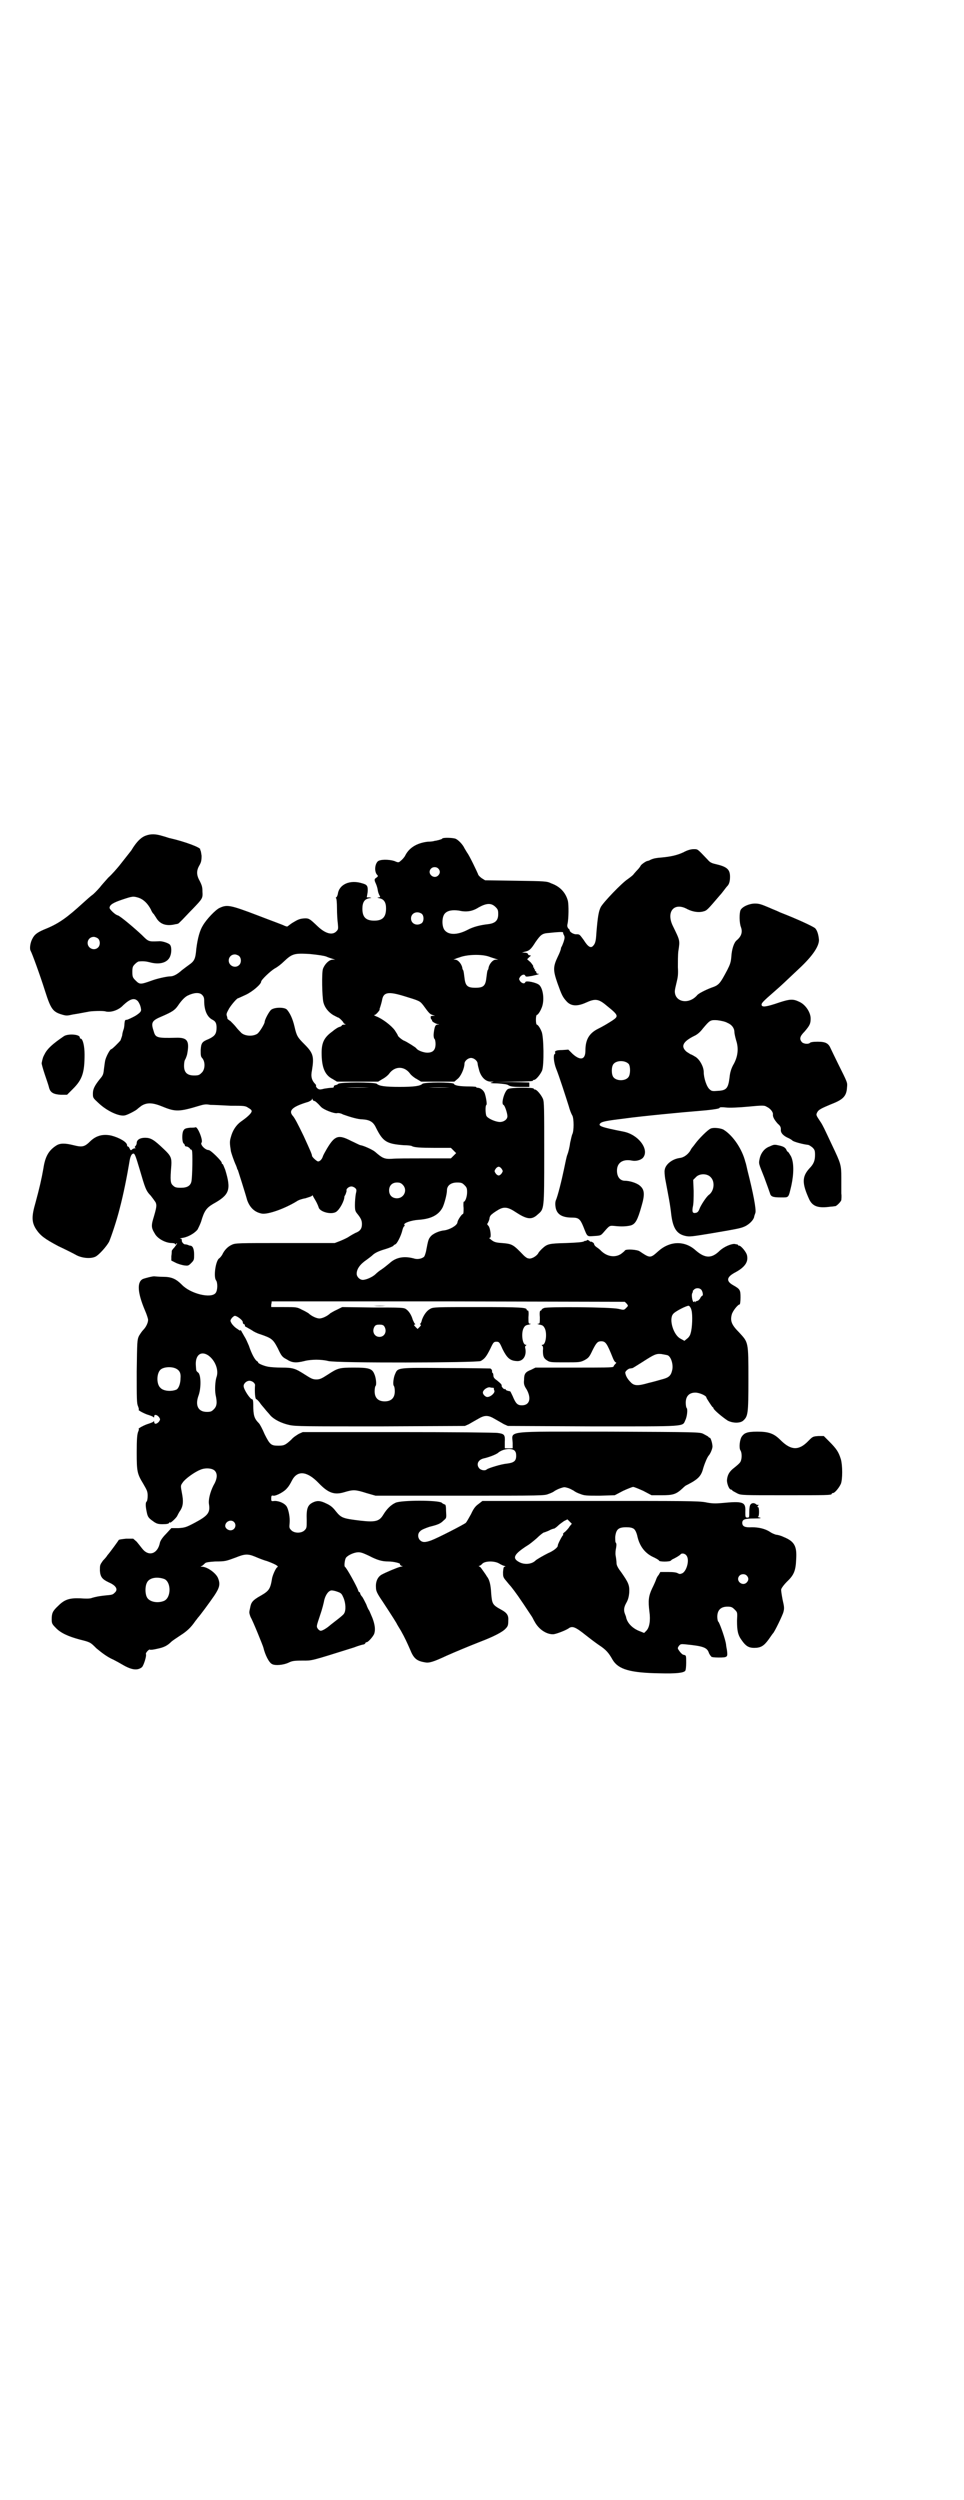 <?xml version="1.0" standalone="no"?>
<!DOCTYPE svg PUBLIC "-//W3C//DTD SVG 20010904//EN"
 "http://www.w3.org/TR/2001/REC-SVG-20010904/DTD/svg10.dtd">
<svg version="1.0" xmlns="http://www.w3.org/2000/svg"
 width="1100pt" height="2850pt" viewBox="0 0 1100 2850"
 preserveAspectRatio="xMidYMid meet">
<g transform="translate(0,2850) scale(0.5,-0.5)"
fill="#000000" stroke="none">
<path d="M333 3795 c-9 -3 -18 -11 -27 -24 -3 -4 -6 -10 -8 -12 -3 -4 -8 -10
-26 -33 -5 -6 -16 -19 -25 -27 -8 -9 -17 -19 -19 -22 -7 -8 -15 -16 -18 -18
-2 -1 -12 -10 -22 -19 -34 -31 -53 -45 -82 -57 -20 -8 -27 -13 -32 -23 -5 -9
-7 -23 -4 -28 3 -5 21 -54 33 -92 13 -41 18 -47 38 -53 10 -3 12 -3 25 0 7 1
18 3 23 4 6 1 10 2 11 2 6 2 36 3 41 1 12 -3 30 3 40 14 16 15 26 18 34 9 4
-6 6 -11 7 -19 0 -4 -2 -7 -13 -14 -7 -4 -16 -8 -19 -9 -5 0 -5 -1 -6 -9 0 -4
-1 -11 -2 -13 -1 -3 -3 -9 -3 -13 -1 -4 -3 -9 -4 -12 -4 -5 -19 -20 -21 -20
-3 0 -12 -17 -14 -26 -1 -5 -2 -14 -3 -21 -1 -10 -2 -13 -9 -21 -12 -15 -16
-23 -16 -33 0 -10 0 -10 13 -22 19 -18 47 -31 60 -28 6 1 27 12 29 15 1 1 5 4
9 7 13 8 26 7 48 -2 29 -12 38 -12 84 2 10 3 15 4 25 2 7 0 28 -1 46 -2 31 0
34 0 41 -5 7 -4 8 -6 7 -9 -2 -5 -11 -13 -24 -22 -11 -8 -19 -20 -23 -35 -3
-10 -3 -14 0 -33 1 -4 6 -20 12 -33 1 -3 2 -5 2 -6 0 -1 1 -2 2 -4 1 -3 17
-53 21 -68 6 -17 17 -28 34 -31 14 -2 51 11 79 28 4 3 13 6 20 7 6 2 13 4 14
5 2 2 3 2 3 1 0 -1 3 -6 6 -11 3 -5 6 -12 7 -15 2 -11 29 -18 40 -11 8 5 19
25 19 35 0 1 2 3 3 6 1 3 2 6 2 7 -2 4 5 10 11 10 3 0 7 -2 9 -4 3 -3 3 -5 1
-13 -1 -6 -2 -17 -2 -25 0 -13 1 -15 6 -21 8 -10 10 -15 10 -23 0 -10 -4 -16
-15 -20 -4 -2 -11 -6 -14 -8 -4 -3 -13 -7 -20 -10 l-13 -5 -113 0 c-108 0
-114 0 -122 -4 -9 -4 -17 -12 -22 -23 -2 -3 -5 -7 -7 -8 -8 -6 -13 -42 -7 -50
4 -5 4 -23 -1 -29 -10 -13 -57 -2 -77 19 -13 13 -23 18 -43 18 -9 0 -18 1 -19
1 -3 1 -22 -4 -27 -6 -14 -7 -12 -32 5 -72 4 -9 7 -19 7 -21 0 -7 -5 -17 -11
-23 -3 -3 -7 -9 -10 -14 -4 -9 -4 -12 -5 -81 0 -61 0 -73 3 -79 2 -5 2 -8 2
-8 -5 0 14 -10 22 -12 6 -2 11 -4 11 -5 1 -1 2 -1 2 2 0 5 6 4 11 -2 3 -5 3
-5 0 -10 -5 -6 -11 -7 -11 -1 0 2 -1 2 -2 1 0 -1 -5 -3 -11 -5 -8 -2 -27 -12
-22 -12 0 0 0 -3 -2 -7 -2 -6 -3 -16 -3 -46 0 -44 1 -49 15 -72 8 -14 10 -17
10 -27 0 -7 -1 -13 -3 -14 -2 -3 -2 -10 1 -24 2 -10 4 -13 14 -20 8 -6 12 -7
22 -7 10 0 14 1 15 3 1 2 2 2 2 1 0 -3 13 9 16 14 2 4 5 10 8 14 6 10 7 20 3
40 -3 16 -3 16 2 23 5 8 27 24 40 29 11 5 27 4 33 -2 7 -7 6 -19 -3 -34 -7
-14 -12 -32 -10 -43 3 -19 -3 -26 -33 -42 -19 -10 -22 -11 -37 -12 l-16 0 -12
-13 c-9 -9 -13 -16 -14 -20 -5 -26 -26 -33 -41 -13 -3 4 -8 10 -12 15 l-8 7
-16 0 c-9 -1 -17 -2 -17 -3 -1 -2 -19 -27 -26 -35 -1 -2 -5 -7 -10 -12 -7 -10
-7 -10 -7 -23 1 -15 6 -20 21 -27 16 -7 21 -16 13 -23 -4 -4 -5 -5 -17 -6 -21
-2 -28 -4 -35 -6 -4 -2 -14 -2 -27 -1 -25 1 -36 -3 -50 -17 -13 -12 -15 -17
-15 -31 0 -9 1 -11 9 -19 11 -12 29 -20 55 -27 24 -6 24 -6 38 -20 12 -10 25
-20 39 -26 6 -3 15 -8 20 -11 22 -13 35 -14 45 -6 4 4 11 26 9 30 -1 3 8 12 9
10 1 -1 9 0 17 2 15 3 23 7 32 16 2 2 11 8 20 14 16 10 25 19 34 32 2 3 5 6 6
8 5 5 27 35 38 51 12 18 14 26 9 39 -4 12 -25 27 -37 27 -4 0 -4 0 0 2 2 1 5
4 7 6 2 2 8 3 23 4 24 0 25 1 47 9 20 8 27 9 44 2 7 -3 19 -8 27 -10 19 -7 28
-12 24 -14 -3 -1 -10 -16 -12 -25 -4 -25 -7 -29 -26 -40 -18 -10 -22 -15 -24
-27 -1 -4 -2 -9 -2 -11 0 -2 1 -6 3 -11 5 -8 28 -65 29 -69 4 -17 13 -35 20
-38 7 -4 26 -2 37 3 8 4 12 5 32 5 23 0 16 -2 118 30 10 4 21 7 23 7 1 1 3 2
3 3 0 1 1 2 3 2 3 0 14 12 17 19 3 9 2 20 -4 36 -4 9 -7 17 -8 18 -1 1 -4 7
-6 13 -3 6 -7 14 -9 17 -3 3 -5 7 -5 8 0 2 -1 3 -2 3 -1 0 -2 2 -3 5 -2 7 -26
51 -30 53 -2 2 0 18 3 21 5 6 19 12 28 12 7 0 13 -3 24 -8 19 -10 30 -13 44
-13 12 0 28 -4 27 -6 -1 -1 1 -3 3 -4 5 -1 4 -1 -2 -2 -8 -2 -34 -13 -43 -18
-9 -5 -14 -16 -13 -29 0 -8 2 -13 15 -32 23 -35 33 -51 33 -52 0 0 4 -7 9 -15
9 -16 14 -27 21 -43 8 -20 15 -26 34 -29 9 -2 19 1 49 15 18 8 49 21 77 32 29
11 51 22 58 30 5 5 6 8 6 18 1 12 -3 18 -16 25 -20 11 -21 13 -23 37 -1 20 -4
32 -10 39 -1 2 -5 8 -8 12 -3 4 -6 9 -8 10 -3 1 -3 2 -1 2 1 0 4 2 6 4 5 7 26
8 38 2 5 -3 11 -6 13 -6 3 -1 3 -2 1 -2 -3 0 -3 -3 -4 -12 0 -10 0 -12 7 -20
4 -5 9 -11 11 -13 11 -14 17 -22 48 -69 2 -3 4 -8 6 -11 9 -17 26 -29 42 -29
6 0 27 8 35 13 9 7 16 4 41 -16 5 -4 18 -14 28 -21 17 -11 23 -18 32 -34 13
-22 40 -30 108 -31 37 -1 55 1 58 6 1 1 2 9 2 18 0 16 0 17 -5 18 -3 0 -7 4
-10 8 -5 7 -5 7 -2 12 4 5 5 5 16 4 40 -4 49 -7 53 -20 2 -4 4 -7 5 -7 0 0 1
-1 0 -1 0 -1 7 -2 17 -2 21 0 21 1 19 17 -1 5 -2 11 -2 13 -2 13 -13 44 -17
51 -2 1 -3 7 -3 12 0 15 8 23 23 23 9 0 11 -1 17 -7 6 -6 6 -6 5 -25 0 -23 2
-33 11 -45 9 -13 16 -17 28 -17 15 0 22 4 33 19 5 7 9 13 10 14 3 2 22 41 24
49 2 8 2 11 -2 28 -2 11 -4 22 -3 24 1 3 6 10 13 17 16 15 20 25 21 51 2 30
-4 41 -29 51 -6 3 -14 5 -17 5 -3 1 -9 3 -13 6 -12 8 -27 11 -42 11 -16 -1
-22 2 -22 10 0 8 6 10 27 10 14 0 18 1 13 2 -4 1 -6 2 -4 2 3 0 3 22 0 22 -2
0 -2 1 0 3 2 2 2 3 1 2 -2 0 -4 0 -5 1 -4 4 -10 4 -13 0 -2 -2 -3 -9 -3 -16 0
-13 0 -14 -4 -14 -5 0 -5 1 -5 13 1 23 -4 25 -56 20 -12 -1 -21 -1 -35 2 -17
3 -46 3 -264 3 l-245 0 -9 -7 c-7 -5 -11 -10 -17 -23 -5 -9 -10 -18 -12 -20
-5 -4 -63 -34 -79 -40 -14 -5 -20 -5 -26 1 -5 6 -5 15 1 20 2 3 12 7 21 10 20
5 25 7 33 15 6 5 6 5 5 21 0 11 -1 15 -3 15 -1 0 -5 2 -7 4 -8 6 -91 6 -105 0
-11 -5 -20 -14 -28 -27 -9 -15 -17 -18 -52 -14 -41 5 -44 6 -57 22 -6 8 -12
13 -21 17 -14 7 -21 7 -30 3 -13 -6 -16 -14 -15 -41 0 -17 0 -18 -5 -23 -7 -7
-23 -7 -30 0 -5 5 -5 6 -4 17 1 12 -2 28 -6 36 -4 8 -17 14 -28 14 -8 -1 -8
-1 -8 6 0 6 1 7 5 6 6 -1 25 9 31 17 4 4 8 11 11 17 12 24 34 23 61 -5 22 -23
36 -28 59 -21 20 6 25 6 50 -2 l21 -6 192 0 c191 0 193 0 203 4 6 2 12 5 14 7
2 1 7 4 13 6 9 3 9 3 19 0 5 -2 10 -5 12 -6 2 -2 8 -5 14 -7 10 -4 14 -4 45
-4 l34 1 19 10 c11 5 21 9 23 9 2 0 12 -4 23 -9 l19 -10 23 0 c26 0 33 2 48
16 4 4 8 7 9 7 0 0 6 3 13 7 15 9 21 16 25 32 4 13 9 24 12 28 4 4 9 16 9 21
0 7 -4 20 -6 20 -1 0 -3 1 -4 3 -2 1 -7 4 -11 6 -8 4 -14 4 -213 5 -245 0
-223 3 -222 -26 l0 -12 -9 0 -9 0 0 14 c1 17 -1 19 -16 21 -5 1 -107 2 -227 2
l-218 0 -9 -4 c-5 -3 -13 -8 -17 -13 -14 -13 -17 -14 -30 -14 -16 0 -19 2 -31
26 -5 12 -11 23 -13 25 -11 11 -13 18 -13 43 0 8 -1 12 -3 12 -4 0 -19 22 -19
30 0 6 7 12 13 12 7 0 14 -6 13 -11 -1 -13 0 -31 3 -31 1 0 5 -4 8 -8 3 -5 9
-11 12 -15 3 -4 9 -10 12 -14 8 -9 25 -18 44 -22 14 -3 37 -3 208 -3 l192 1 9
4 c5 3 14 8 21 12 15 9 23 9 38 0 7 -4 16 -9 21 -12 l9 -4 194 -1 c217 0 204
-1 211 14 4 8 6 25 3 28 -1 1 -2 6 -2 12 0 15 8 23 22 23 9 0 25 -7 25 -11 0
-2 13 -21 14 -22 1 0 2 -1 2 -2 0 -4 22 -22 33 -29 12 -6 28 -6 35 0 11 10 12
15 12 94 0 87 0 84 -21 107 -17 17 -21 26 -17 41 2 8 14 23 18 23 1 0 2 7 2
16 0 17 -1 19 -17 28 -16 9 -15 18 3 28 23 12 32 24 29 39 -1 8 -14 23 -18 23
-2 0 -3 1 -3 2 0 1 -4 1 -8 2 -9 0 -24 -7 -33 -15 -19 -19 -34 -18 -55 0 -25
23 -59 22 -85 -1 -19 -17 -19 -17 -43 -1 -5 4 -31 6 -34 2 0 -1 -5 -5 -9 -8
-14 -9 -33 -6 -47 9 -2 2 -6 5 -9 7 -3 2 -5 5 -5 6 0 2 -2 4 -4 5 -2 1 -4 2
-4 1 0 -1 -1 0 -3 2 -3 2 -4 3 -6 1 -2 -1 -3 -2 -3 -1 0 1 -1 0 -3 -1 -3 -2
-14 -3 -41 -4 -40 -1 -43 -2 -55 -13 -3 -3 -8 -8 -9 -11 -5 -7 -16 -13 -22
-11 -3 0 -8 4 -11 7 -24 25 -26 26 -49 28 -17 1 -20 3 -28 10 -2 1 -2 2 0 2 4
0 1 24 -4 28 -2 2 -3 4 -1 5 1 2 3 6 4 10 0 5 3 9 6 11 2 2 8 6 13 9 13 8 22
8 40 -4 26 -17 37 -19 51 -6 15 13 15 9 15 140 0 102 0 117 -3 124 -4 9 -14
21 -18 21 -2 0 -3 1 -3 2 0 3 -53 3 -59 -1 -8 -5 -16 -34 -10 -36 3 -1 9 -19
9 -26 0 -7 -8 -13 -17 -13 -10 0 -28 8 -31 14 -2 4 -3 23 0 25 2 1 -1 19 -4
27 -3 7 -10 12 -16 12 -2 0 -4 1 -3 2 0 0 -6 1 -15 1 -22 0 -35 2 -36 6 -3 4
-67 4 -72 0 -5 -5 -19 -7 -52 -7 -33 0 -47 2 -52 7 -5 4 -84 4 -88 0 -1 -1 -4
-3 -7 -3 -2 -1 -4 -2 -3 -4 0 -1 -2 -2 -5 -2 -3 0 -11 -1 -17 -2 -11 -3 -12
-2 -16 1 -2 2 -3 4 -3 5 1 1 0 3 -1 4 -9 9 -11 18 -8 32 5 31 3 39 -17 59 -16
16 -18 19 -23 41 -4 17 -10 30 -17 38 -5 6 -28 6 -36 0 -5 -4 -15 -23 -15 -28
0 -4 -12 -24 -17 -27 -11 -7 -31 -5 -38 4 -2 2 -7 7 -10 11 -3 4 -9 10 -13 14
-5 3 -8 6 -7 6 0 0 0 2 -1 5 -2 5 -1 7 5 18 7 11 18 23 20 23 1 0 9 4 18 8 15
7 35 24 35 30 0 4 21 24 31 30 6 3 15 10 21 16 19 18 24 19 59 17 20 -2 33 -4
38 -6 4 -2 11 -4 14 -5 l6 -2 -6 0 c-8 0 -18 -10 -22 -21 -3 -9 -2 -63 1 -76
3 -12 11 -22 22 -29 6 -3 11 -6 12 -6 2 0 12 -10 12 -12 0 -1 2 -2 4 -3 2 0 1
-1 -2 -1 -4 0 -6 -1 -6 -2 0 -1 -2 -2 -4 -3 -3 0 -11 -5 -18 -11 -18 -13 -24
-25 -24 -48 0 -33 7 -51 25 -60 l10 -6 47 0 47 0 10 6 c6 3 13 9 15 12 13 18
35 18 48 0 2 -3 9 -9 15 -12 l10 -6 38 0 38 0 7 6 c8 6 16 25 16 35 0 6 8 13
15 13 7 0 15 -7 15 -13 0 -2 2 -10 4 -17 5 -15 15 -24 26 -24 l7 0 -6 -2 c-4
-1 0 -2 14 -2 14 -1 22 -2 25 -4 4 -3 11 -4 27 -4 l21 0 0 5 0 5 -40 1 -41 0
45 1 c28 0 44 1 44 2 0 1 1 2 3 2 4 0 14 12 18 21 5 12 4 78 -1 89 -4 10 -9
16 -11 16 -1 0 -2 5 -2 11 0 6 1 11 2 11 2 0 7 6 11 16 7 16 4 43 -5 52 -6 6
-31 11 -32 7 -2 -5 -8 -3 -12 2 -3 5 -3 5 0 10 4 5 10 7 12 2 1 -2 3 -2 15 0
14 3 20 5 13 5 -1 0 -3 1 -3 3 0 2 -1 3 -2 3 -1 0 -2 1 -1 2 1 1 0 2 -1 2 -1
0 -2 1 -1 2 1 1 0 2 -1 2 -1 0 -2 1 -1 2 1 1 -2 5 -6 10 l-8 7 5 5 c4 3 4 4 1
4 -2 0 -4 1 -4 3 -1 2 -4 3 -8 3 l-6 0 6 2 c11 2 15 6 25 22 12 17 15 20 31
21 18 2 33 3 32 1 0 0 0 -3 2 -6 2 -4 2 -7 -1 -16 -2 -5 -4 -11 -5 -11 0 -1
-1 -3 -1 -4 0 -2 -3 -10 -7 -18 -11 -23 -11 -31 -1 -60 10 -28 12 -32 21 -42
10 -11 24 -12 44 -3 22 10 29 9 49 -8 26 -21 26 -23 11 -33 -11 -7 -19 -12
-35 -20 -18 -10 -26 -24 -26 -48 0 -21 -11 -24 -29 -8 l-10 10 -14 -1 c-13 0
-18 -2 -16 -6 1 -1 0 -2 -1 -3 -4 -2 -2 -20 3 -33 7 -17 23 -67 29 -86 2 -8 6
-18 8 -21 4 -7 4 -36 0 -43 -1 -2 -3 -11 -5 -20 -1 -9 -4 -21 -6 -26 -2 -4 -5
-20 -8 -34 -5 -24 -14 -61 -19 -72 -1 -4 -1 -9 0 -15 3 -16 15 -23 38 -23 14
0 18 -3 25 -20 10 -25 8 -23 25 -22 15 1 15 1 22 9 13 15 13 15 24 14 17 -2
28 -1 37 1 11 3 16 12 25 44 8 27 7 38 -4 47 -7 6 -23 11 -34 11 -11 0 -18 9
-18 23 0 18 13 27 34 23 9 -2 20 1 25 6 16 18 -9 53 -44 60 -51 10 -59 13 -53
19 4 4 15 6 56 11 35 5 140 15 167 17 26 2 49 5 49 7 0 2 6 2 15 1 8 -1 30 0
51 2 31 3 37 3 41 0 9 -4 15 -12 15 -17 -1 -6 3 -13 11 -22 6 -5 7 -8 7 -13
-1 -8 6 -15 18 -20 4 -2 7 -4 8 -5 2 -3 25 -9 35 -10 3 0 7 -3 11 -6 5 -5 6
-7 6 -17 0 -13 -3 -21 -13 -31 -17 -19 -17 -34 0 -71 8 -16 21 -20 49 -16 4 0
8 1 10 1 3 0 13 10 14 14 0 2 1 8 0 15 0 7 0 23 0 36 0 29 -1 32 -21 74 -8 17
-16 34 -18 38 -2 4 -6 12 -9 16 -10 15 -10 15 -7 21 3 6 9 9 33 19 26 10 34
18 35 38 1 11 2 9 -21 55 -7 14 -14 29 -16 33 -5 12 -11 16 -30 16 -10 0 -17
-1 -18 -3 -4 -3 -14 -2 -18 2 -6 7 -5 13 6 24 12 14 14 18 14 30 0 14 -12 32
-26 38 -14 7 -22 6 -44 -1 -32 -11 -41 -12 -42 -6 0 4 1 6 31 32 15 13 21 19
55 51 30 28 45 50 45 65 -1 12 -4 22 -9 27 -7 5 -39 20 -80 36 -8 4 -19 8 -23
10 -19 8 -24 10 -34 10 -13 0 -29 -7 -33 -15 -3 -7 -3 -29 1 -39 4 -11 1 -21
-10 -30 -6 -5 -11 -20 -12 -37 -1 -13 -3 -18 -9 -30 -17 -32 -19 -35 -37 -41
-13 -5 -29 -13 -32 -17 -19 -22 -51 -16 -51 9 0 3 2 12 4 20 3 12 4 19 3 35 0
12 0 28 1 36 4 26 4 24 -13 59 -15 32 4 54 34 37 12 -6 26 -8 36 -5 8 2 9 3
38 37 2 2 6 7 9 11 3 4 6 8 8 10 4 4 6 11 6 21 0 17 -7 23 -33 29 -9 2 -13 4
-18 10 -24 25 -22 24 -32 24 -6 0 -14 -2 -23 -7 -15 -7 -29 -10 -50 -12 -13
-1 -18 -2 -25 -5 -3 -2 -7 -3 -8 -3 -4 -1 -15 -9 -15 -11 0 0 -3 -5 -7 -9 -4
-4 -8 -9 -9 -10 0 -1 -6 -6 -13 -11 -14 -9 -56 -53 -62 -64 -5 -10 -7 -23 -10
-59 -1 -20 -3 -25 -8 -30 -5 -5 -11 -2 -21 14 -9 12 -9 13 -16 13 -6 -1 -16 5
-16 9 0 1 -1 3 -3 4 -2 3 -3 5 -2 10 3 13 3 44 1 53 -5 19 -18 33 -38 40 -10
5 -14 5 -81 6 l-70 1 -8 5 c-4 3 -8 7 -8 9 -2 5 -20 43 -25 49 -2 3 -4 7 -6
10 -4 9 -15 20 -21 22 -6 2 -28 3 -30 0 0 -1 -4 -2 -7 -3 -4 -1 -8 -2 -10 -2
-2 -1 -9 -2 -16 -2 -25 -3 -43 -14 -52 -33 -2 -3 -6 -8 -9 -10 -5 -5 -6 -5
-15 -1 -13 4 -33 4 -38 -1 -7 -7 -8 -24 -1 -31 2 -2 2 -3 -2 -6 -5 -3 -5 -5
-2 -12 1 -2 4 -9 5 -16 1 -7 4 -13 5 -14 1 -2 0 -3 -3 -3 -4 0 -3 -1 2 -2 10
-2 15 -9 15 -23 0 -20 -8 -28 -27 -28 -19 0 -27 8 -27 27 0 15 5 22 15 24 7 1
7 1 1 2 l-6 0 2 12 c1 14 -1 17 -12 20 -28 9 -53 -2 -56 -24 -1 -5 -3 -8 -4
-8 -1 0 -1 -1 0 -2 1 0 2 -10 2 -23 0 -12 1 -28 2 -35 1 -11 1 -13 -3 -17 -9
-10 -25 -6 -43 11 -19 18 -20 19 -33 18 -9 -1 -13 -3 -23 -9 -7 -4 -12 -9 -13
-9 0 -1 -3 0 -6 1 -3 2 -31 12 -62 24 -63 24 -70 25 -87 17 -9 -4 -30 -26 -38
-40 -7 -11 -12 -29 -15 -53 -2 -23 -4 -28 -17 -37 -4 -3 -11 -8 -16 -12 -10
-9 -19 -14 -26 -14 -8 0 -30 -5 -41 -9 -28 -10 -29 -10 -39 0 -6 6 -7 8 -7 19
0 11 1 13 6 18 3 3 7 6 9 6 11 1 17 0 25 -2 22 -6 40 -1 46 13 4 9 4 24 -1 28
-5 4 -19 8 -25 7 -23 -1 -23 -1 -38 14 -17 16 -49 43 -55 45 -6 1 -19 14 -19
17 0 7 8 12 29 19 24 8 25 8 38 4 11 -4 20 -13 27 -26 2 -5 5 -10 7 -11 1 -2
4 -6 7 -11 9 -13 23 -17 43 -12 2 0 5 1 5 1 1 0 5 4 10 9 4 4 15 16 24 25 22
23 23 24 22 39 0 10 -1 14 -6 24 -8 14 -8 24 -1 36 4 7 5 11 5 22 -1 7 -2 13
-3 13 -1 0 -1 1 0 1 3 4 -34 18 -69 26 -2 0 -9 3 -17 5 -16 5 -27 5 -38 1z
m667 -75 c5 -5 5 -11 0 -16 -10 -10 -27 5 -16 16 4 4 12 4 16 0z m131 -88 c5
-5 6 -7 6 -16 0 -15 -7 -21 -23 -23 -18 -2 -34 -6 -47 -13 -23 -12 -43 -12
-52 -1 -7 8 -7 30 0 38 6 7 17 9 32 7 17 -4 31 -2 45 7 18 10 29 11 39 1z
m-169 -15 c6 -4 6 -18 0 -22 -11 -7 -24 -1 -24 11 0 12 13 18 24 11z m-738
-57 c5 -5 5 -15 0 -20 -9 -9 -24 -2 -24 10 0 8 6 14 14 14 3 0 8 -2 10 -4z
m322 -40 c5 -5 5 -15 0 -20 -9 -9 -24 -2 -24 10 0 8 6 14 14 14 3 0 8 -2 10
-4z m570 -1 c5 -2 12 -4 15 -5 l6 -2 -6 0 c-6 0 -14 -9 -16 -18 0 -2 -1 -5 -2
-6 -1 -1 -2 -9 -3 -17 -2 -19 -7 -23 -25 -23 -18 0 -23 4 -25 23 -1 8 -2 16
-3 17 -1 1 -2 4 -2 6 -2 9 -10 18 -16 18 -4 0 -5 1 -2 1 2 1 7 3 11 4 17 7 51
8 68 2z m-655 -87 c4 -4 5 -7 5 -14 0 -22 7 -37 19 -43 8 -4 10 -10 9 -23 -1
-10 -5 -15 -18 -21 -15 -6 -17 -9 -18 -25 0 -12 0 -15 4 -19 7 -9 6 -26 -2
-33 -5 -5 -7 -6 -17 -6 -16 0 -23 7 -23 22 0 6 1 13 3 15 1 2 3 7 4 11 6 31 1
39 -26 38 -42 -1 -46 0 -50 14 -7 21 -5 25 19 35 23 10 29 14 36 24 8 12 16
20 22 23 14 7 27 8 33 2z m461 -3 c36 -11 36 -11 44 -21 13 -18 15 -20 21 -22
l6 -2 -5 0 c-4 0 -6 -1 -5 -4 0 -2 1 -4 1 -4 1 0 2 -1 2 -3 0 -2 6 -6 13 -8 4
0 4 -1 0 -1 -5 0 -7 -3 -9 -18 -1 -8 0 -12 1 -14 2 -1 3 -7 3 -12 0 -14 -6
-20 -19 -20 -8 0 -22 5 -25 10 -1 2 -22 15 -27 17 -4 1 -15 10 -15 12 0 1 -3
6 -7 12 -8 11 -29 27 -43 32 -4 2 -6 3 -3 3 3 0 14 13 11 13 0 0 1 3 2 6 1 3
3 10 4 15 3 18 14 20 50 9z m738 -61 c10 -4 16 -12 16 -21 0 -3 2 -12 4 -19 6
-18 4 -36 -5 -53 -6 -10 -9 -20 -10 -31 -3 -25 -7 -30 -26 -31 -12 -1 -15 -1
-19 3 -7 5 -14 26 -14 40 0 11 -8 27 -18 34 -5 3 -10 6 -11 6 -1 0 -5 3 -10 6
-14 12 -9 23 17 36 7 3 14 9 20 17 16 19 17 20 33 19 8 -1 18 -3 23 -6z m-225
-94 c4 -6 4 -24 -1 -30 -7 -9 -27 -9 -34 0 -5 6 -5 24 0 30 7 9 27 9 35 0z
m-592 -53 c-15 -1 -39 -1 -54 0 -14 0 -2 0 28 0 30 0 42 0 26 0z m184 0 c-14
-1 -36 -1 -49 0 -14 0 -3 0 24 0 27 0 38 0 25 0z m-310 -31 c2 0 7 -4 15 -13
6 -7 30 -16 37 -15 2 1 9 0 14 -3 17 -6 34 -11 44 -11 17 -1 25 -6 31 -19 16
-32 24 -37 64 -40 9 0 17 -1 18 -2 5 -3 19 -4 52 -4 l37 0 6 -6 6 -6 -6 -6 -6
-6 -60 0 c-33 0 -67 0 -75 -1 -17 -1 -22 2 -38 16 -6 5 -26 14 -33 15 -2 0
-11 5 -22 10 -29 15 -37 12 -55 -18 -4 -7 -8 -14 -9 -17 -2 -7 -7 -12 -11 -12
-3 0 -14 10 -14 13 0 3 -3 10 -19 45 -14 29 -20 40 -24 45 -12 13 -2 22 35 33
4 2 8 4 8 6 0 2 1 2 1 0 1 -2 2 -4 4 -4z m428 -155 c3 -5 3 -5 0 -10 -2 -3 -5
-5 -7 -5 -2 0 -5 2 -7 5 -3 5 -3 5 0 10 2 3 5 5 7 5 2 0 5 -2 7 -5z m-226 -36
c12 -12 3 -31 -13 -31 -11 0 -18 7 -18 18 0 11 7 18 18 18 6 0 9 -1 13 -5z
m141 -1 c5 -5 6 -7 6 -16 0 -10 -4 -22 -8 -22 0 0 -1 -6 0 -14 0 -8 0 -14 -2
-14 -2 0 -12 -14 -12 -19 -1 -7 -17 -16 -29 -18 -13 -1 -28 -8 -33 -15 -4 -5
-5 -8 -9 -29 -1 -7 -4 -15 -5 -16 -5 -5 -16 -7 -24 -4 -23 6 -41 2 -55 -11 -5
-4 -12 -10 -18 -14 -5 -3 -11 -8 -14 -11 -6 -6 -21 -13 -29 -13 -7 0 -14 7
-14 14 0 11 8 22 23 32 4 3 11 8 15 12 5 4 13 8 27 12 10 3 19 7 19 8 0 1 2 2
4 3 4 1 13 19 16 31 1 5 3 9 4 10 2 1 2 2 1 3 -4 4 15 11 33 12 28 2 45 11 54
28 4 8 10 30 10 39 0 11 9 18 23 18 10 0 12 -1 17 -6z m540 -238 c4 -4 5 -14
3 -14 -1 0 -4 -3 -5 -6 -2 -3 -5 -6 -7 -6 -1 0 -3 -1 -4 -2 0 -2 -1 -2 -1 0 0
2 0 2 -2 0 -3 -4 -7 15 -4 20 1 2 2 4 1 4 -1 0 1 2 3 4 4 4 12 4 16 0z m-170
-32 c4 -5 4 -5 -1 -10 -5 -5 -5 -5 -18 -2 -19 4 -161 5 -169 2 -3 -1 -6 -3 -6
-4 0 -1 -1 -2 -2 -2 -2 0 -3 -4 -2 -15 0 -14 0 -15 -4 -15 -3 0 -1 -1 3 -2 6
-1 9 -2 12 -8 6 -11 3 -38 -5 -38 -2 0 -2 -1 -1 -2 2 0 3 -5 2 -11 0 -14 2
-18 10 -23 6 -4 10 -4 40 -4 33 0 35 0 45 5 9 5 11 7 18 22 9 18 12 21 20 21
10 0 13 -4 27 -39 2 -5 5 -9 6 -9 2 0 2 -1 -1 -4 -2 -2 -4 -5 -4 -6 -1 -2 -24
-2 -89 -2 l-89 0 -10 -5 c-13 -5 -16 -9 -16 -23 -1 -9 0 -13 6 -22 11 -20 7
-36 -11 -36 -10 0 -14 4 -21 21 -3 6 -5 11 -6 11 -6 1 -9 2 -10 4 -1 2 -2 2
-2 1 0 -1 -2 0 -4 2 -2 2 -4 5 -3 6 0 2 -1 4 -11 12 -6 4 -8 7 -8 11 0 3 -1 6
-2 6 -1 0 -1 2 -1 4 0 3 -2 5 -4 6 -2 0 -48 1 -102 1 -110 1 -109 1 -115 -13
-4 -8 -6 -25 -3 -28 1 -1 2 -6 2 -12 0 -15 -8 -23 -23 -23 -15 0 -23 8 -23 23
0 6 1 11 2 12 3 3 1 20 -3 28 -5 12 -13 14 -46 14 -34 0 -37 -1 -60 -16 -14
-9 -18 -11 -26 -11 -8 0 -12 2 -26 11 -22 14 -27 16 -53 16 -12 0 -26 1 -31 2
-11 2 -24 8 -23 10 1 0 -1 2 -3 3 -5 4 -12 17 -18 35 -3 7 -7 16 -9 19 -2 3
-5 9 -7 12 -1 3 -3 5 -4 4 -1 -1 -2 0 -2 0 -1 1 -4 3 -7 5 -3 2 -7 6 -10 10
-4 7 -4 7 0 13 2 2 5 5 7 5 5 0 18 -10 18 -14 0 -2 1 -5 3 -5 2 -1 2 -2 2 -3
-1 -1 1 -3 4 -4 3 -2 9 -5 12 -7 4 -3 12 -7 19 -9 26 -9 29 -11 40 -32 8 -17
10 -20 20 -25 12 -8 21 -9 41 -4 7 2 19 3 27 3 8 0 20 -1 27 -3 19 -5 338 -4
348 0 9 5 13 10 22 28 7 15 8 16 14 16 6 0 7 -1 14 -17 10 -20 17 -26 31 -27
15 -2 24 11 21 28 -1 3 -1 6 1 7 2 2 2 2 0 2 -8 0 -11 27 -5 38 3 6 6 7 12 8
4 1 6 2 3 2 -4 0 -4 1 -4 15 1 11 0 15 -1 15 -2 0 -3 1 -3 2 0 5 -12 6 -112 6
-92 0 -102 0 -108 -4 -8 -4 -15 -14 -19 -25 -1 -5 -3 -9 -4 -9 -1 0 -1 -1 1
-2 1 -1 1 -2 -3 -6 l-4 -4 -5 5 c-3 3 -4 5 -2 5 2 0 2 1 1 2 -1 0 -3 5 -5 9
-3 11 -9 20 -15 24 -5 4 -12 4 -76 4 l-70 1 -12 -6 c-7 -3 -13 -7 -15 -8 -6
-6 -18 -12 -25 -12 -7 0 -19 6 -25 12 -2 1 -8 5 -15 8 -11 6 -13 6 -41 6 l-29
0 0 6 c1 3 1 6 1 7 0 0 181 0 403 0 l403 -1 4 -4z m148 -15 c3 -10 2 -41 -2
-53 -1 -5 -5 -10 -8 -12 l-6 -5 -9 5 c-16 8 -27 44 -17 56 4 6 32 20 36 19 2
-1 5 -5 6 -10z m-701 -37 c7 -11 1 -24 -11 -24 -12 0 -18 13 -11 24 2 3 5 4
11 4 6 0 9 -1 11 -4z m-402 -66 c16 -11 25 -34 19 -50 -3 -9 -4 -29 -2 -40 4
-18 3 -26 -4 -33 -5 -5 -7 -6 -16 -6 -20 0 -27 15 -19 37 6 16 6 45 0 52 -6 5
-5 4 -6 16 -2 24 11 35 28 24z m1049 0 c8 -4 13 -22 10 -34 -3 -13 -8 -17 -24
-21 -7 -2 -21 -6 -30 -8 -24 -7 -33 -7 -41 2 -7 7 -11 14 -12 21 -1 3 7 10 11
10 2 0 5 1 6 1 0 0 10 6 21 13 28 18 32 20 44 19 5 -1 12 -2 15 -3z m-1121
-31 c7 -4 10 -10 9 -21 0 -12 -4 -23 -9 -26 -11 -5 -30 -4 -37 4 -9 8 -9 32 0
41 7 7 27 8 37 2z m723 -43 c1 -1 2 -1 1 -2 0 0 0 -2 1 -4 3 -5 -9 -16 -17
-15 -4 1 -9 6 -9 10 0 6 10 13 16 12 3 -1 6 -1 8 -1z m48 -143 c3 -3 4 -6 4
-12 0 -12 -5 -16 -22 -18 -12 -1 -41 -10 -45 -13 -4 -4 -13 -2 -17 2 -8 9 -3
20 10 23 10 2 29 9 33 13 11 9 30 11 37 5z m126 -173 c-2 -4 -7 -9 -10 -12 -3
-2 -6 -5 -5 -6 1 -1 0 -2 0 -2 -2 -1 -13 -22 -12 -24 0 -4 -10 -12 -22 -17
-10 -5 -26 -14 -29 -17 -8 -8 -24 -10 -36 -4 -18 9 -14 18 17 38 4 2 14 10 22
17 7 7 15 13 16 13 1 0 6 2 11 4 5 3 11 5 13 5 2 1 6 4 9 7 3 3 9 7 13 10 l8
4 5 -5 5 -5 -5 -6z m-766 10 c7 -7 2 -19 -8 -19 -6 0 -12 5 -12 10 0 10 13 16
20 9z m913 -16 c3 -3 5 -7 7 -14 5 -25 18 -42 39 -51 6 -3 11 -6 11 -7 0 -3
25 -3 27 0 1 1 3 3 6 4 6 3 13 7 16 10 3 4 11 2 14 -3 7 -10 0 -35 -10 -40 -5
-2 -6 -2 -10 0 -3 2 -10 3 -22 3 l-18 0 -4 -7 c-3 -3 -5 -8 -6 -11 -1 -3 -5
-12 -9 -20 -8 -17 -9 -28 -6 -52 3 -21 0 -37 -7 -44 l-5 -5 -10 4 c-16 6 -28
18 -31 31 0 2 -2 6 -3 9 -3 8 -2 15 3 24 4 7 6 13 7 24 1 17 -2 23 -18 46 -7
9 -11 16 -11 21 0 4 -1 12 -2 17 -1 6 0 14 1 18 1 6 1 9 0 11 -2 1 -2 7 -2 14
2 17 7 22 25 22 9 0 14 -1 18 -4z m257 -106 c5 -5 5 -11 0 -16 -10 -10 -27 5
-16 16 4 4 12 4 16 0z m-1329 -8 c16 -7 16 -43 -1 -50 -15 -6 -34 -2 -39 9 -4
8 -4 24 0 32 5 12 23 15 40 9z m395 -29 c9 -3 10 -5 14 -14 5 -12 6 -29 1 -36
-1 -2 -7 -7 -12 -11 -5 -4 -13 -10 -18 -14 -9 -8 -19 -14 -23 -14 -2 0 -5 2
-7 5 -3 5 -3 5 5 29 5 14 9 30 10 36 3 12 10 22 17 22 2 0 8 -1 13 -3z"/>
<path d="M853 2723 c7 -1 19 -1 27 0 7 0 1 0 -14 0 -15 0 -21 0 -13 0z"/>
<path d="M145 3337 c-25 -17 -37 -28 -43 -40 -4 -7 -5 -11 -7 -21 0 -2 3 -13
7 -25 4 -12 9 -26 10 -31 3 -11 10 -15 27 -16 l14 0 14 14 c21 21 26 37 26 78
0 19 -4 36 -9 36 -1 0 -2 1 -2 3 0 7 -28 9 -37 2z"/>
<path d="M434 3129 c-9 -1 -13 -2 -15 -6 -4 -5 -4 -26 0 -30 2 -1 3 -4 3 -5 0
-1 2 -2 4 -2 2 0 5 -2 7 -4 2 -3 3 -4 3 -3 0 1 1 0 2 -2 2 -4 1 -59 -1 -70 -2
-10 -9 -15 -24 -15 -11 0 -14 1 -18 5 -6 5 -7 11 -4 46 1 17 -1 22 -17 37 -23
22 -30 26 -43 26 -12 0 -19 -5 -19 -12 0 -2 -1 -5 -3 -7 -2 -2 -2 -3 0 -4 1 0
1 -1 -1 -1 -2 0 -5 -1 -7 -3 -2 -2 -3 -2 -5 2 -1 3 -3 5 -4 5 -1 0 -2 1 -2 3
0 7 -17 17 -36 22 -19 4 -34 0 -47 -12 -14 -14 -19 -15 -39 -10 -20 5 -31 5
-40 -1 -17 -11 -25 -25 -29 -52 -4 -23 -9 -45 -18 -78 -9 -31 -9 -44 1 -60 10
-15 19 -22 51 -39 17 -8 35 -17 42 -21 14 -7 33 -8 43 -3 8 4 25 23 31 34 5
12 17 47 24 75 9 34 17 75 22 105 2 14 5 21 10 21 3 -1 5 -7 14 -37 12 -41 14
-48 25 -59 4 -5 9 -12 11 -15 3 -7 3 -10 -6 -40 -4 -14 -3 -20 4 -31 6 -12 25
-22 39 -22 4 0 8 -1 8 -3 0 -1 1 -1 2 1 1 2 2 2 2 1 0 -1 -3 -5 -6 -9 -3 -3
-6 -7 -6 -8 0 0 0 -6 -1 -12 l0 -10 10 -5 c6 -3 14 -5 19 -6 9 -1 10 -1 16 5
7 7 7 8 7 20 0 12 -3 20 -9 20 -1 0 -4 1 -6 2 -3 1 -6 1 -6 1 -3 0 -8 6 -7 9
0 3 -1 4 -4 4 -2 0 1 1 7 2 12 2 27 11 33 19 2 4 6 12 8 18 7 24 12 31 27 40
38 21 42 32 28 78 -3 7 -5 13 -6 13 -1 0 -2 1 -2 3 0 4 -25 29 -30 29 -8 0
-20 13 -16 17 4 5 -9 37 -14 35 -1 -1 -6 -1 -12 -1z"/>
<path d="M1622 3127 c-6 -2 -27 -23 -35 -34 -3 -4 -6 -8 -7 -9 -1 -1 -3 -4 -5
-8 -6 -9 -15 -15 -23 -16 -17 -2 -33 -14 -35 -27 -1 -4 0 -13 1 -20 8 -43 11
-56 14 -83 4 -31 13 -44 33 -48 9 -2 15 -1 58 6 65 11 69 12 79 17 9 5 17 13
19 20 0 2 2 7 3 10 2 8 -5 45 -18 96 -2 9 -4 18 -5 20 -7 28 -27 59 -49 73 -6
4 -24 6 -30 3z m0 -111 c10 -10 8 -31 -4 -40 -6 -4 -20 -26 -22 -33 -2 -5 -4
-7 -7 -8 -8 -2 -10 1 -8 13 2 7 2 21 2 37 l-1 25 6 6 c8 9 26 9 34 0z"/>
<path d="M1756 3086 c-11 -4 -19 -14 -22 -26 -3 -14 -3 -11 10 -44 6 -16 12
-33 13 -36 2 -8 6 -10 25 -10 19 0 17 -2 24 27 6 28 6 53 -1 67 -3 5 -6 10 -7
10 -1 0 -3 3 -4 6 -3 4 -6 6 -14 8 -13 3 -13 3 -24 -2z"/>
<path d="M1703 2433 c-4 -1 -8 -5 -10 -8 -5 -7 -7 -27 -3 -32 4 -7 3 -22 -1
-27 -2 -3 -8 -8 -13 -12 -12 -9 -16 -17 -17 -29 0 -8 5 -21 9 -21 1 0 3 -1 4
-3 2 -1 7 -4 11 -6 8 -4 13 -4 106 -4 97 0 109 0 109 3 0 1 1 2 3 2 4 0 14 12
18 21 4 10 4 42 0 56 -5 16 -9 23 -27 41 l-12 12 -12 0 c-13 -1 -13 -1 -23
-11 -22 -23 -40 -22 -64 2 -15 15 -27 19 -53 19 -12 0 -21 -1 -25 -3z"/>
</g>
</svg>
